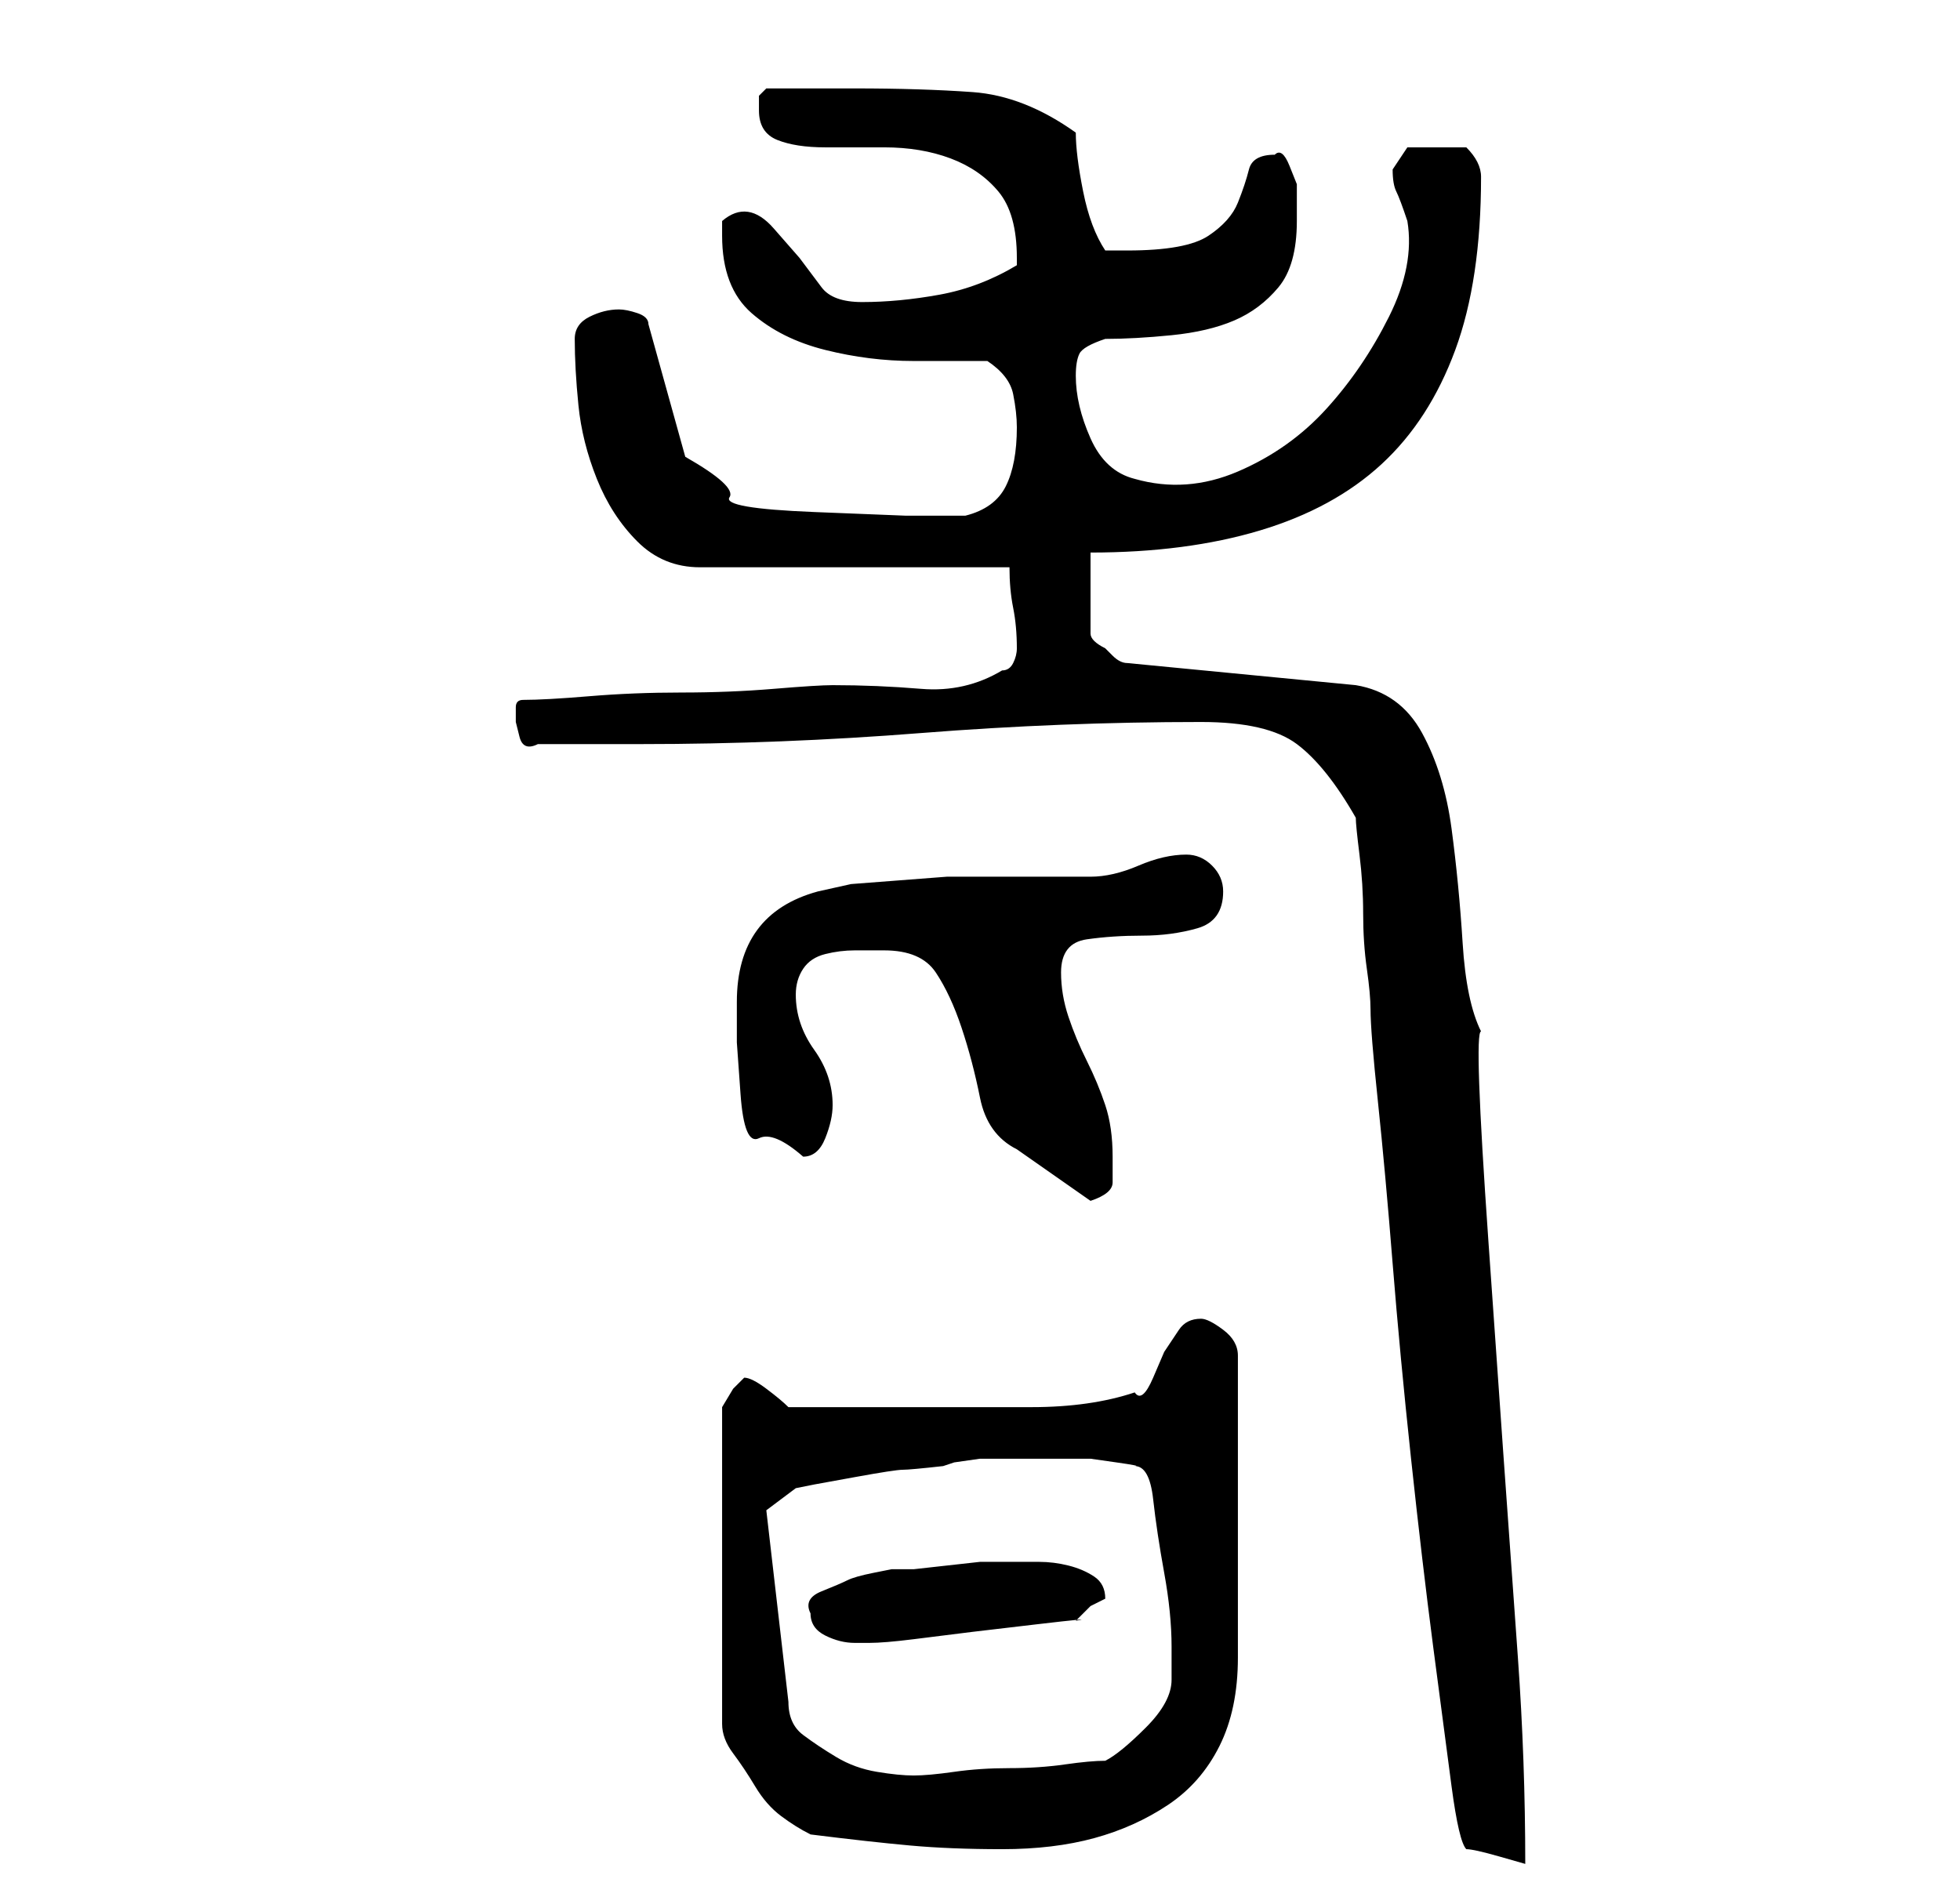 <?xml version="1.0" standalone="no"?>
<!DOCTYPE svg PUBLIC "-//W3C//DTD SVG 1.1//EN" "http://www.w3.org/Graphics/SVG/1.1/DTD/svg11.dtd" >
<svg xmlns="http://www.w3.org/2000/svg" xmlns:xlink="http://www.w3.org/1999/xlink" version="1.1" viewBox="-10 0 266 256">
   <path fill="currentColor"
d="M100 249q8 1 13.5 1.5t12.5 0.5t12.5 -1.5t10 -4.5t7 -8t2.5 -12v-41q0 -2 -2 -3.5t-3 -1.5q-2 0 -3 1.5l-2 3t-1.5 3.5t-2.5 2q-6 2 -14 2h-14h-19q-1 -1 -3 -2.5t-3 -1.5l-1.5 1.5t-1.5 2.5v43q0 2 1.5 4t3 4.5t3.5 4t4 2.5zM174 111q0 1 0.5 5t0.5 8t0.5 7.5t0.5 5.5
q0 3 1 12.5t2 22t2.5 26.5t3 25.5t2.5 19t2 8.5q1 0 4.5 1l3.5 1q0 -14 -1 -28l-2 -28t-2 -28.5t-1 -28.5q-2 -4 -2.5 -12t-1.5 -15.5t-4 -13t-9 -6.5l-31 -3q-1 0 -2 -1l-1 -1q-2 -1 -2 -2v-11q13 0 23 -3t16.5 -9t10 -15.5t3.5 -23.5q0 -1 -0.5 -2t-1.5 -2h-4h-4t-2 3
q0 2 0.5 3t1.5 4q1 6 -2.5 13t-8.5 12.5t-12 8.5t-14 1q-4 -1 -6 -5.5t-2 -8.5q0 -2 0.5 -3t3.5 -2q4 0 9 -0.5t8.5 -2t6 -4.5t2.5 -9v-2v-3t-1 -2.5t-2 -1.5q-3 0 -3.5 2t-1.5 4.5t-4 4.5t-11 2h-3q-2 -3 -3 -8t-1 -8q-7 -5 -14 -5.5t-16 -0.5h-2h-4h-3h-3t-1 1v2
q0 3 2.5 4t6.5 1h8q5 0 9 1.5t6.5 4.5t2.5 9v1q-5 3 -10.5 4t-10.5 1q-4 0 -5.5 -2l-3 -4t-3.5 -4t-7 -1v1v1q0 7 4 10.5t10 5t12 1.5h10q3 2 3.5 4.5t0.5 4.5q0 5 -1.5 8t-5.5 4h-8t-12.5 -0.5t-11.5 -2t-6 -5.5l-5 -18q0 -1 -1.5 -1.5t-2.5 -0.5q-2 0 -4 1t-2 3q0 4 0.5 9
t2.5 10t5.5 8.5t8.5 3.5h42q0 3 0.5 5.5t0.5 5.5q0 1 -0.5 2t-1.5 1q-5 3 -11 2.5t-12 -0.5q-2 0 -8 0.5t-12.5 0.5t-12.5 0.5t-9 0.5q-1 0 -1 1v2t0.5 2t2.5 1h14q19 0 38 -1.5t38 -1.5q9 0 13 3t8 10zM94 205l4 -3l2.5 -0.5t5.5 -1t6.5 -1t5.5 -0.5l1.5 -0.5t3.5 -0.5h5h3
h3h4t3.5 0.5t2.5 0.5q2 0 2.5 4.5t1.5 10t1 10v4.5q0 3 -3.5 6.5t-5.5 4.5q-2 0 -5.5 0.5t-7.5 0.5t-7.5 0.5t-5.5 0.5v0q-2 0 -5 -0.5t-5.5 -2t-4.5 -3t-2 -4.5zM100 219q0 2 2 3t4 1h2q2 0 6 -0.5l8 -1t8.5 -1t5.5 -0.5l2 -2t2 -1q0 -2 -1.5 -3t-3.5 -1.5t-4 -0.5h-3h-2
h-3t-4.5 0.5t-4.5 0.5h-3t-2.5 0.5t-3.5 1t-3.5 1.5t-1.5 3zM110 129q5 0 7 3t3.5 7.5t2.5 9.5t5 7l10 7q3 -1 3 -2.5v-3.5q0 -4 -1 -7t-2.5 -6t-2.5 -6t-1 -6q0 -4 3.5 -4.5t7.5 -0.5t7.5 -1t3.5 -5q0 -2 -1.5 -3.5t-3.5 -1.5q-3 0 -6.5 1.5t-6.5 1.5h-3h-5h-5h-2h-4.5
t-6.5 0.5t-6.5 0.5t-4.5 1q-11 3 -11 15v5.5t0.5 7t2.5 6t6 2.5q2 0 3 -2.5t1 -4.5q0 -4 -2.5 -7.5t-2.5 -7.5q0 -2 1 -3.5t3 -2t4 -0.5h4z" />
</svg>

